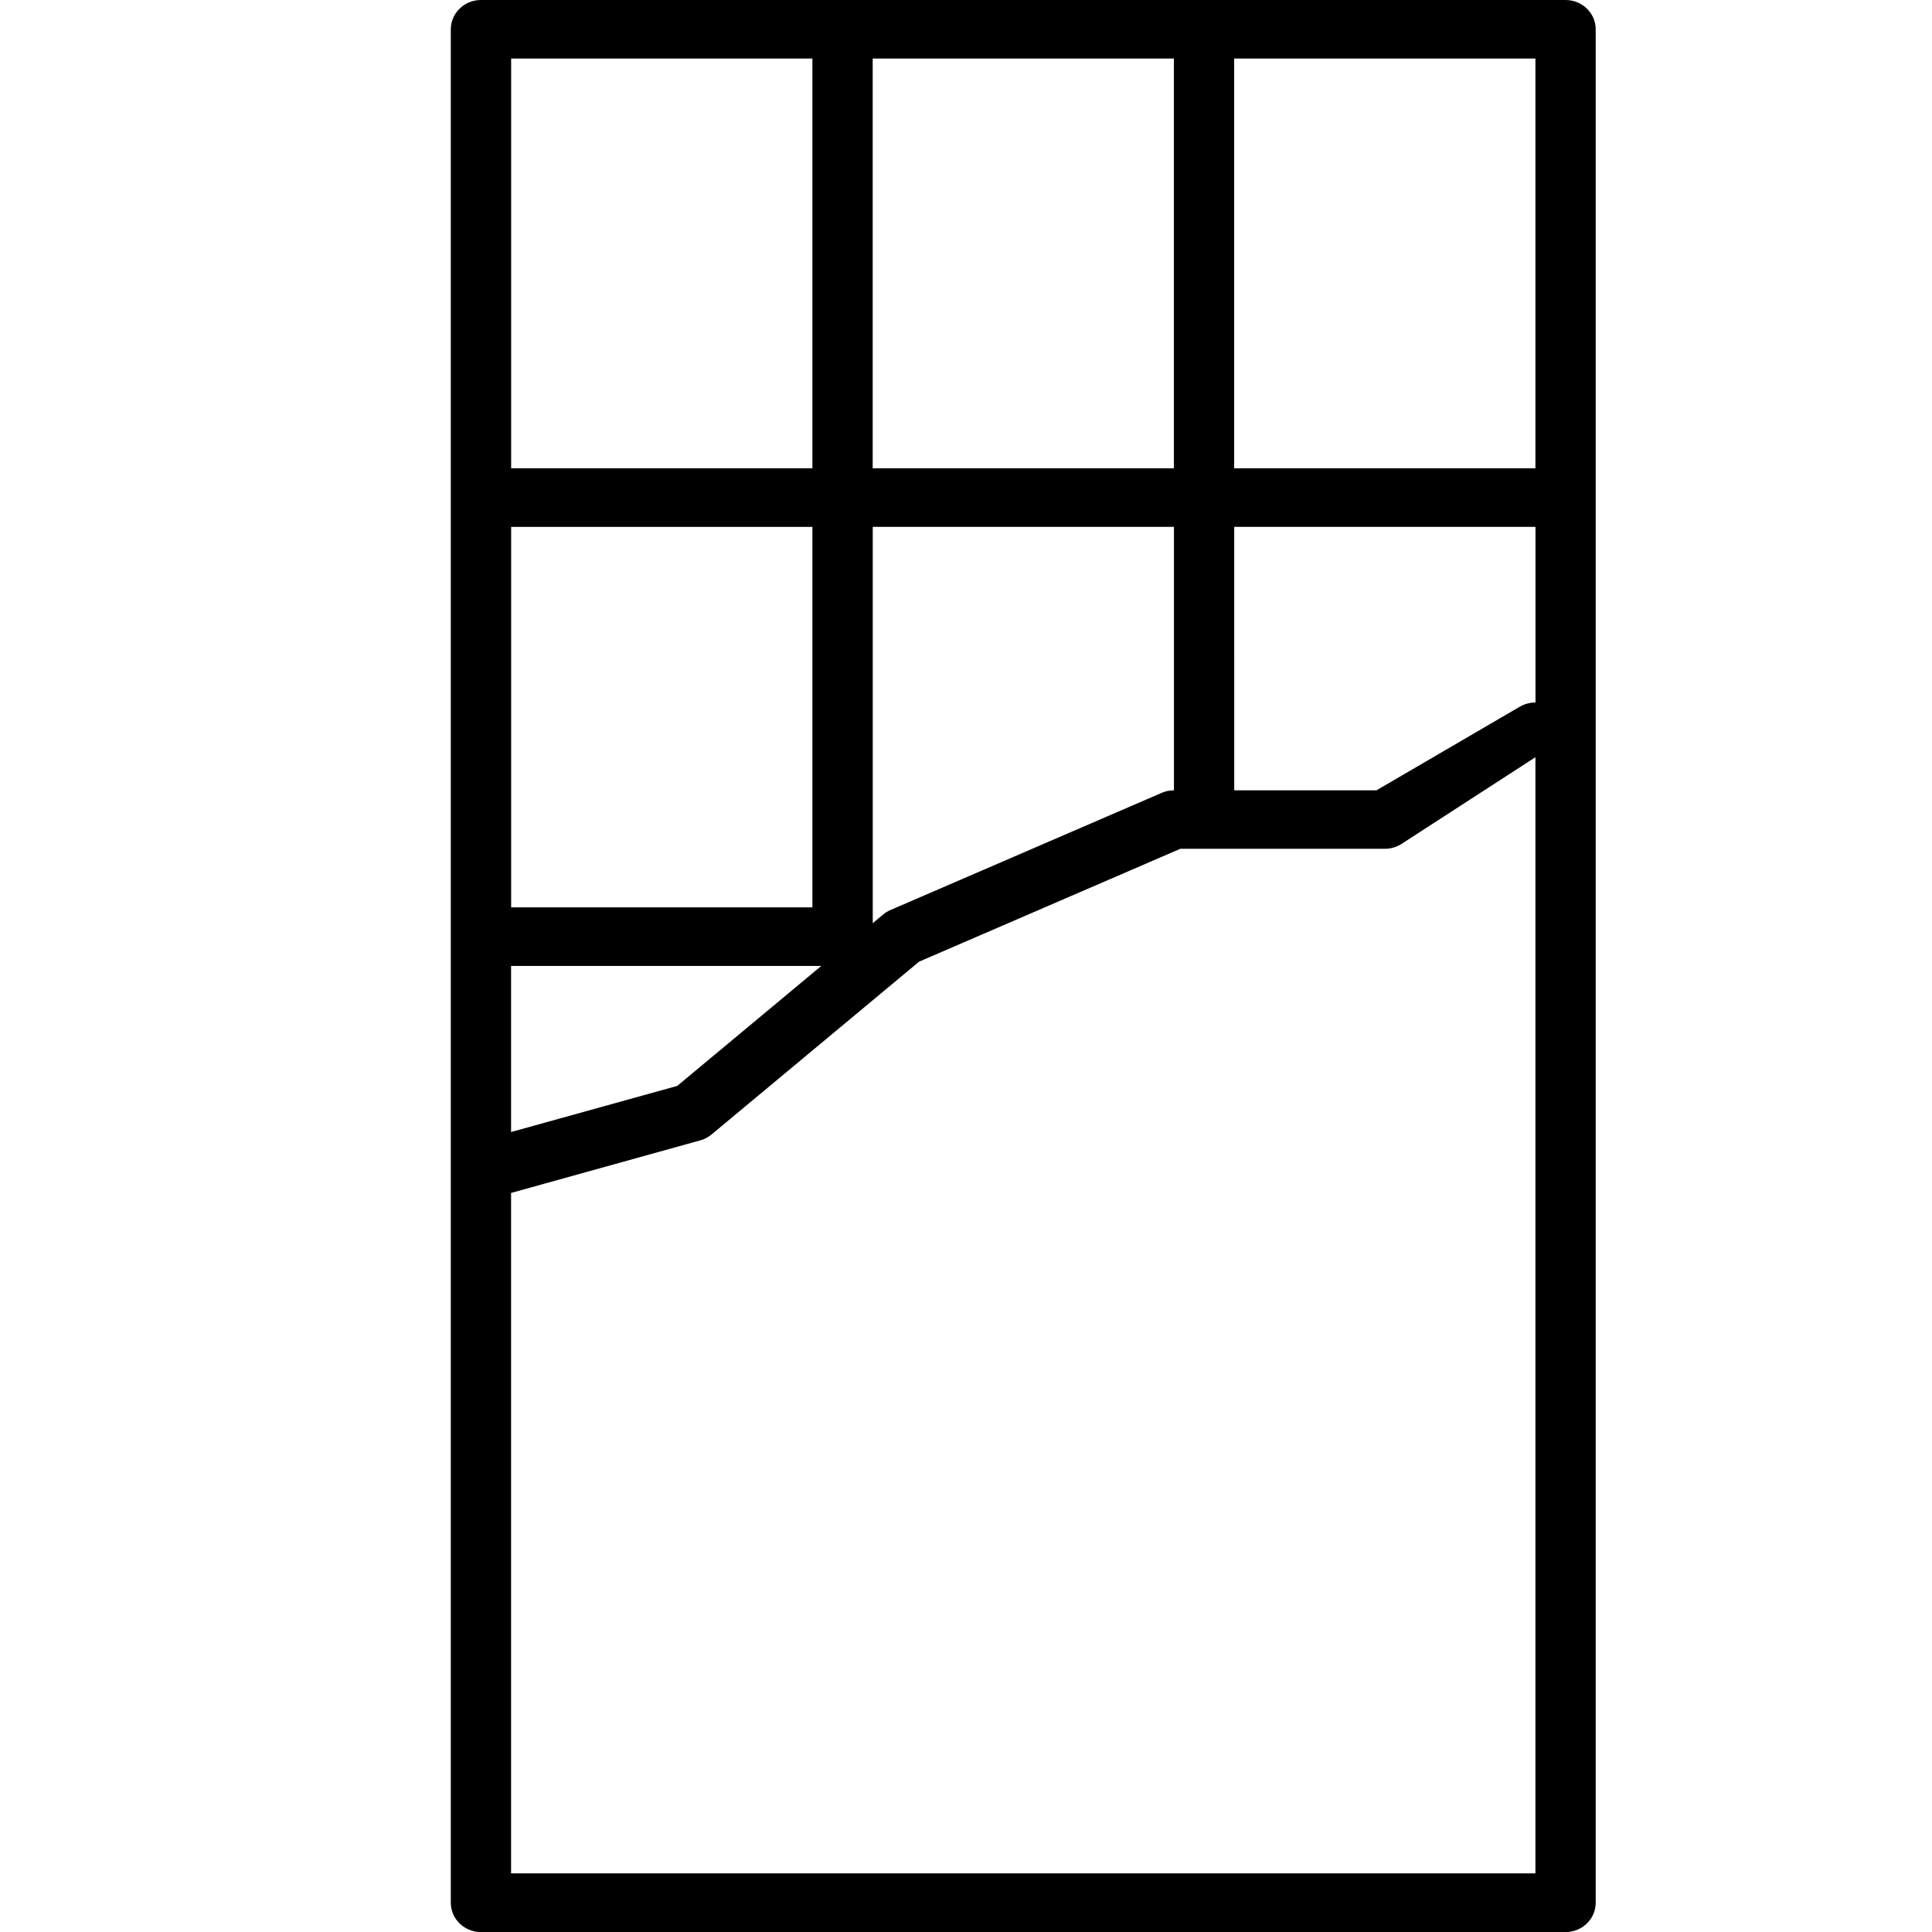 <?xml version="1.0" encoding="UTF-8"?>
<svg version="1.1" viewBox="0 0 30 30" xmlns="http://www.w3.org/2000/svg" xmlns:xlink="http://www.w3.org/1999/xlink">
    <g transform="matrix(1,0,0,1,-389,-60)">
        <path fill="#000" stroke="none" d="M396.468,60h16.842c0.258,0 0.468,0.204 0.468,0.455v29.091c0,0.251 -0.21,0.455 -0.468,0.455h-16.842c-0.258,0 -0.468,-0.204 -0.468,-0.455v-29.091c0,-0.251 0.21,-0.455 0.468,-0.455Zm16.374,11.758l-2.079,1.346c-0.077,0.05 -0.168,0.076 -0.259,0.076h-3.176l-4.057,1.753l-3.223,2.684c-0.052,0.042 -0.111,0.074 -0.176,0.091l-2.936,0.816v10.566h15.906v-17.332Zm-11.089,3.241h-4.817v2.579l2.58,-0.716l2.237,-1.863Zm11.089,-7.727v-6.363h-4.678v6.363h4.678Zm-11.227,0v-6.363h-4.678v6.363h4.678Zm5.613,0v-6.363h-4.677v6.363h4.677Zm-4.677,7.064l0.163,-0.136c0.035,-0.029 0.074,-0.053 0.115,-0.07l4.211,-1.819c0.059,-0.026 0.124,-0.039 0.189,-0.039v-4.091h-4.677l-0,6.155Zm-0.936,-0.246v-5.908h-4.678v5.908h4.678Zm6.549,-1.818h2.21l2.228,-1.3c0.076,-0.043 0.159,-0.064 0.241,-0.064v-2.727h-4.678l-7.7e-05,4.091Z"></path>
    </g>
</svg>